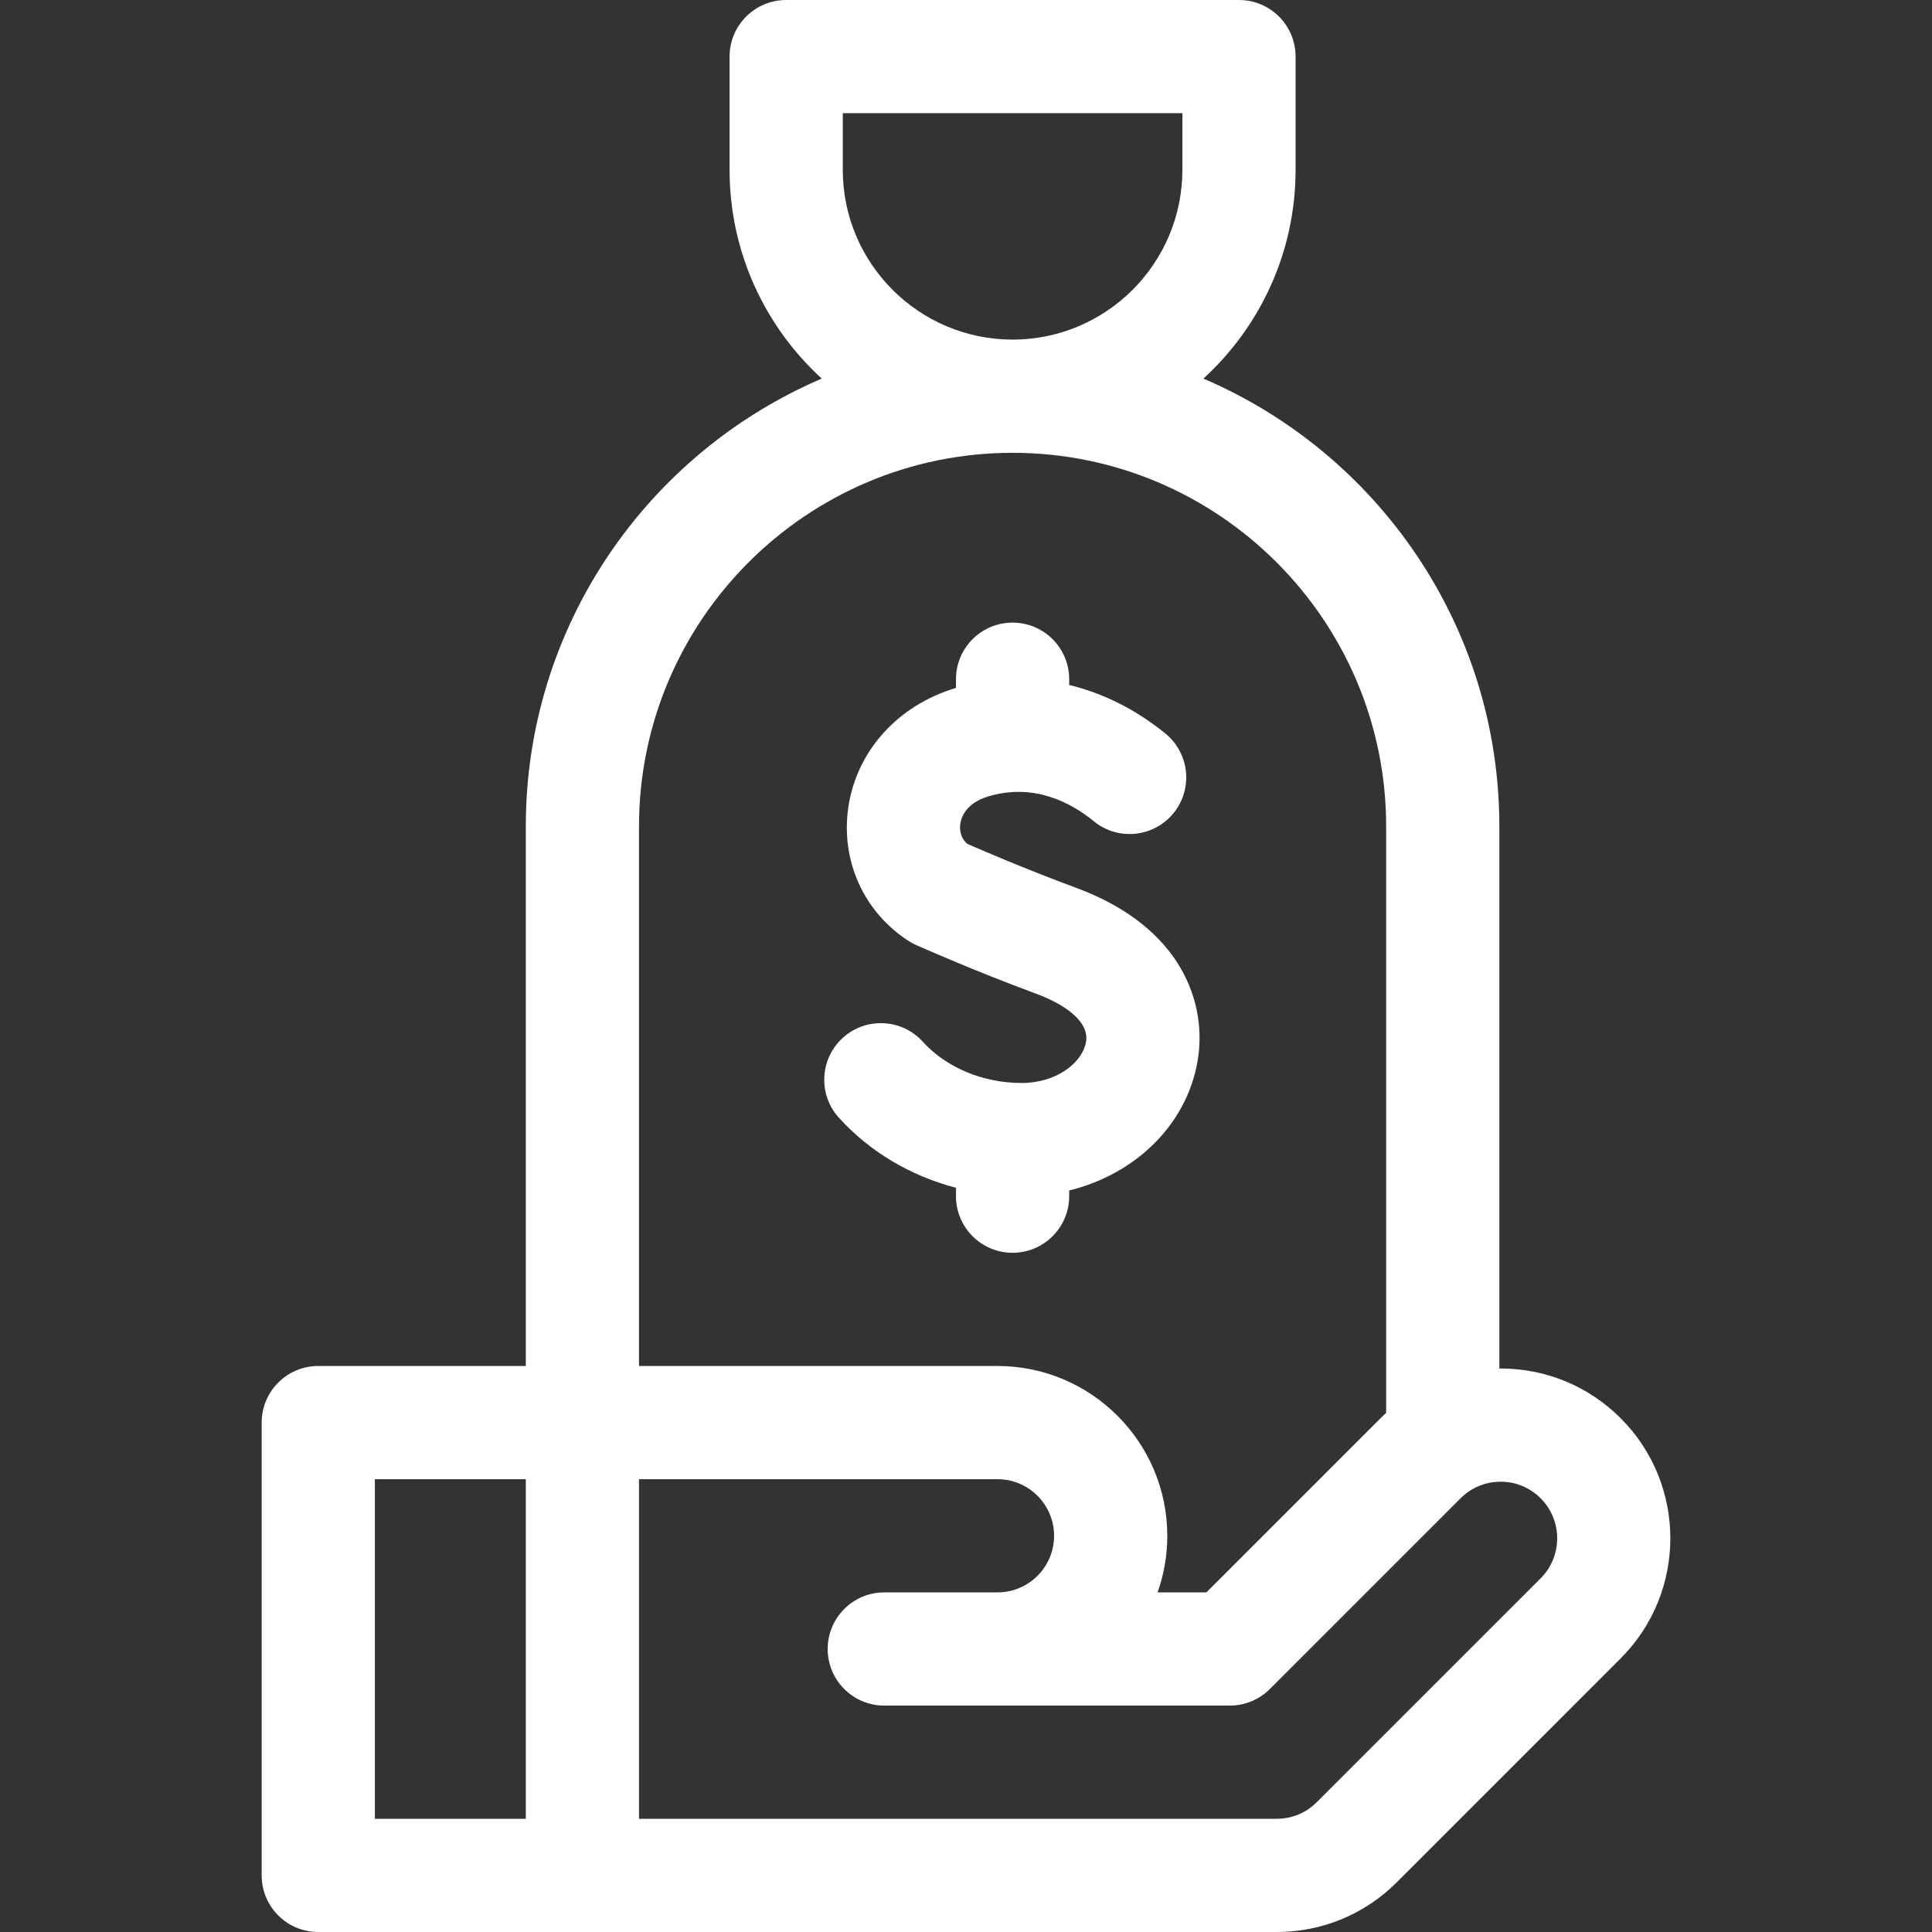 <?xml version="1.0"?>
<svg xmlns="http://www.w3.org/2000/svg" xmlns:xlink="http://www.w3.org/1999/xlink" xmlns:svgjs="http://svgjs.com/svgjs" version="1.1" width="512" height="512" x="0" y="0" viewBox="0 0 512 512" style="enable-background:new 0 0 512 512" xml:space="preserve" class=""><rect x="0" y="0" width="512" height="512" fill="#333333" stroke="none"/><g><g xmlns="http://www.w3.org/2000/svg"><path d="m429.496 375.846c-8.5-8.499-19.8-13.18-31.819-13.18-.111 0-.222.007-.333.008v-143.674c0-53.191-32.362-98.962-78.429-118.669 15.002-13.722 24.429-33.445 24.429-55.331v-30c0-8.284-6.716-15-15-15h-120c-8.284 0-15 6.716-15 15v30c0 21.886 9.427 41.609 24.429 55.332-46.067 19.706-78.429 65.477-78.429 118.668v143h-55c-8.284 0-15 6.716-15 15v120c0 8.284 6.716 15 15 15h254c12.021 0 23.321-4.681 31.82-13.18l59.333-59.334c17.545-17.546 17.545-46.094-.001-63.64zm-206.152-330.846v-15h90v15c0 24.813-20.187 45-45 45s-45-20.187-45-45zm-54 174c0-54.589 44.411-99 99-99s99 44.411 99 99v155.431c-.503.461-1.001.93-1.487 1.416l-46.153 46.153h-12.931c1.664-4.694 2.57-9.743 2.57-15 0-24.813-20.187-45-45-45h-95v-143zm-70 173h40v90h-40zm308.94 26.273-59.333 59.334c-2.833 2.833-6.6 4.393-10.606 4.393h-169v-90h95c8.271 0 15 6.729 15 15s-6.729 15-15 15h-30c-8.284 0-15 6.716-15 15s6.716 15 15 15h91.574c3.978 0 7.793-1.58 10.607-4.394l50.546-50.546c2.833-2.833 6.6-4.394 10.607-4.394 4.006 0 7.773 1.56 10.606 4.393 5.847 5.849 5.847 15.366-.001 21.214z" fill="#ffffff" data-original="#000000" style=""/><path d="m283.344 317v-1.511c17.483-4.285 30.994-17.295 33.983-34.036 2.779-15.564-4.204-35.865-32.136-46.169-12.864-4.745-24.86-9.907-28.827-11.64-2.023-1.739-2.056-4.038-1.87-5.329.227-1.579 1.398-5.446 7.367-7.243 11.982-3.61 21.766 1.514 27.862 6.448l.248.2c6.459 5.188 15.9 4.158 21.088-2.301s4.157-15.9-2.301-21.088l-.163-.132c-7.735-6.26-16.336-10.52-25.251-12.671v-1.528c0-8.284-6.716-15-15-15s-15 6.716-15 15v2.307c-.045.014-.091.025-.136.039-15.381 4.634-26.267 16.783-28.409 31.706-2.016 14.041 4.073 27.549 15.889 35.252.663.432 1.358.811 2.08 1.133.621.277 15.401 6.856 32.042 12.994 3.359 1.239 14.222 5.82 12.985 12.749-.95 5.319-7.599 10.821-17.083 10.821-10.18 0-19.96-4.086-26.163-10.93-5.563-6.139-15.05-6.605-21.188-1.041-6.138 5.563-6.604 15.049-1.041 21.188 8.177 9.022 19.001 15.411 31.024 18.557v2.225c0 8.284 6.716 15 15 15s15-6.716 15-15z" fill="#ffffff" data-original="#000000" style=""/></g></g></svg>
